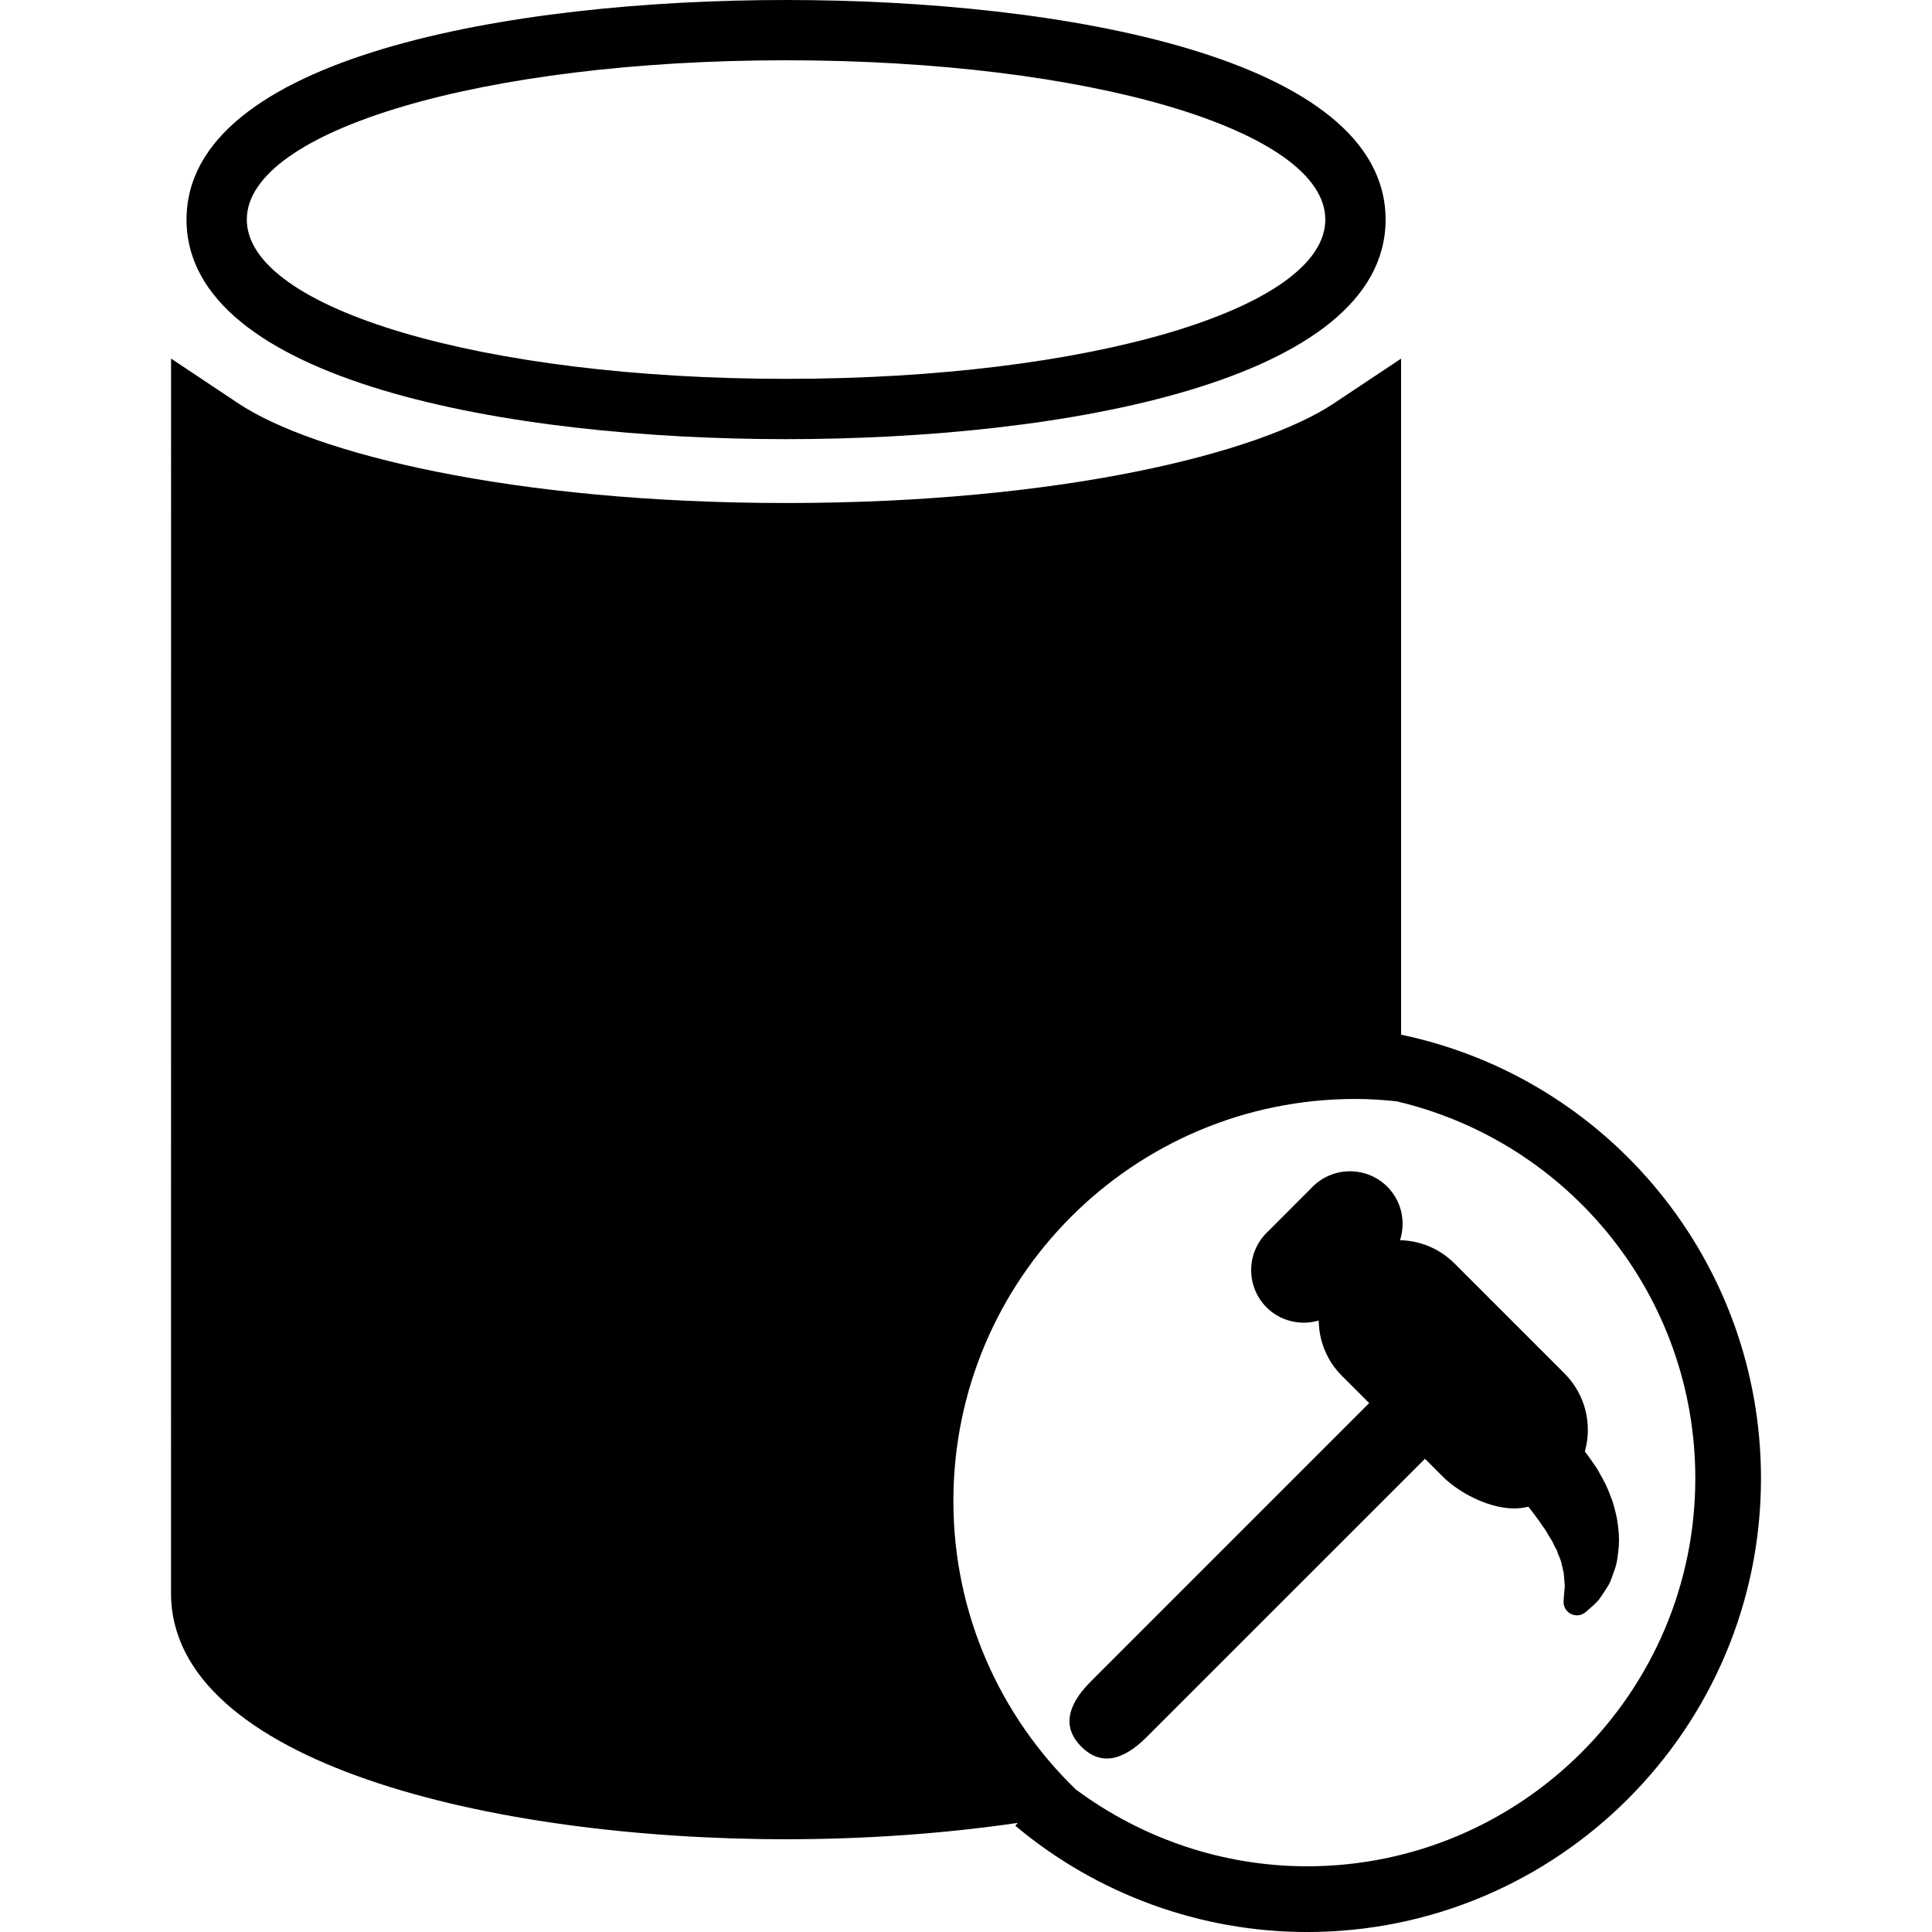 <?xml version="1.0" encoding="iso-8859-1"?>
<!-- Generator: Adobe Illustrator 16.0.0, SVG Export Plug-In . SVG Version: 6.00 Build 0)  -->
<!DOCTYPE svg PUBLIC "-//W3C//DTD SVG 1.1//EN" "http://www.w3.org/Graphics/SVG/1.1/DTD/svg11.dtd">
<svg version="1.1" id="Capa_1" xmlns="http://www.w3.org/2000/svg" xmlns:xlink="http://www.w3.org/1999/xlink" x="0px" y="0px"
	 width="89.004px" height="89.004px" viewBox="0 0 89.004 89.004" style="enable-background:new 0 0 89.004 89.004;"
	 xml:space="preserve">
<g>
	<g>
		<path d="M36.213,20.231c12.741,0,27.619-2.649,27.619-10.115C63.832,2.65,48.954,0,36.213,0S8.593,2.649,8.593,10.115
			C8.593,17.581,23.472,20.231,36.213,20.231z M36.213,2.777c13.93,0,24.842,3.223,24.842,7.338c0,4.115-10.912,7.338-24.842,7.338
			c-13.931,0-24.843-3.223-24.843-7.338C11.37,6,22.282,2.777,36.213,2.777z"/>
		<path d="M64.546,47.666l-0.001-31.145l-3.107,2.068c-3.43,2.282-12.559,4.584-25.225,4.584c-12.668,0-21.797-2.302-25.224-4.583
			l-3.108-2.07L7.879,70.604c0,0.545,0,2.383,0,2.793c0,7.787,14.688,11.334,28.334,11.334c3.583,0,7.232-0.25,10.673-0.754
			l-0.11,0.133c3.76,3.156,8.531,4.895,13.437,4.895c11.532,0,20.913-9.375,20.913-20.898
			C81.124,58.137,74.125,49.675,64.546,47.666z M60.211,85.977c-3.846,0-7.585-1.261-10.66-3.548
			c-3.468-3.364-5.63-8.067-5.63-13.28c0-10.229,8.293-18.522,18.522-18.522c0.641,0,1.27,0.044,1.893,0.108
			C72.311,52.609,78.1,59.729,78.1,68.105C78.1,77.959,70.074,85.977,60.211,85.977z"/>
		<path d="M74.486,69.936c-0.072-0.324-0.164-0.729-0.295-1.017c-0.146-0.419-0.321-0.74-0.474-1.003
			c-0.129-0.254-0.267-0.443-0.397-0.627c-0.055-0.076-0.109-0.153-0.187-0.264l-0.121-0.155l0.003-0.015
			c0.355-1.272-0.003-2.645-0.936-3.576l-5.078-5.078c-0.656-0.656-1.532-1.035-2.466-1.066l-0.039-0.002l0.012-0.038
			c0.263-0.866,0.033-1.795-0.597-2.425c-0.948-0.948-2.491-0.948-3.44,0l-2.12,2.123c-0.949,0.948-0.949,2.491,0,3.438
			c0.61,0.611,1.518,0.848,2.363,0.614l0.037-0.01l0.001,0.04c0.021,0.949,0.399,1.839,1.067,2.507l1.256,1.255L50.252,77.462
			c-1.143,1.142-1.288,2.151-0.438,3.004c0.854,0.853,1.863,0.706,3.004-0.437l12.828-12.825l0.818,0.819
			c0.79,0.791,2.53,1.744,3.925,1.392l0.021-0.004l0.079,0.103c0.076,0.096,0.152,0.192,0.242,0.318
			c0.115,0.146,0.238,0.326,0.381,0.535c0.072,0.093,0.133,0.197,0.203,0.32c0.045,0.078,0.092,0.157,0.135,0.22
			c0.046,0.065,0.07,0.12,0.109,0.206l0.073,0.146c0.07,0.12,0.106,0.184,0.118,0.246c0.018,0.074,0.046,0.145,0.086,0.207
			l-0.006,0.003c0.049,0.114,0.1,0.232,0.127,0.405l0.08,0.334l0.023,0.271c0.008,0.129,0.017,0.225,0.024,0.291l0.004,0.032
			c0.002,0.068-0.007,0.134-0.017,0.211l-0.008,0.082c-0.011,0.112-0.017,0.192-0.021,0.272l-0.009,0.14
			c-0.019,0.247,0.11,0.481,0.329,0.595c0.222,0.113,0.486,0.084,0.678-0.074l0.352-0.308c0.08-0.071,0.158-0.145,0.262-0.265
			c0.065-0.088,0.154-0.221,0.25-0.367l0.101-0.156c0.062-0.093,0.122-0.188,0.188-0.338l0.17-0.469
			c0.141-0.367,0.176-0.749,0.215-1.18C74.6,70.838,74.574,70.457,74.486,69.936z"/>
	</g>
</g>
<g>
</g>
<g>
</g>
<g>
</g>
<g>
</g>
<g>
</g>
<g>
</g>
<g>
</g>
<g>
</g>
<g>
</g>
<g>
</g>
<g>
</g>
<g>
</g>
<g>
</g>
<g>
</g>
<g>
</g>
</svg>

